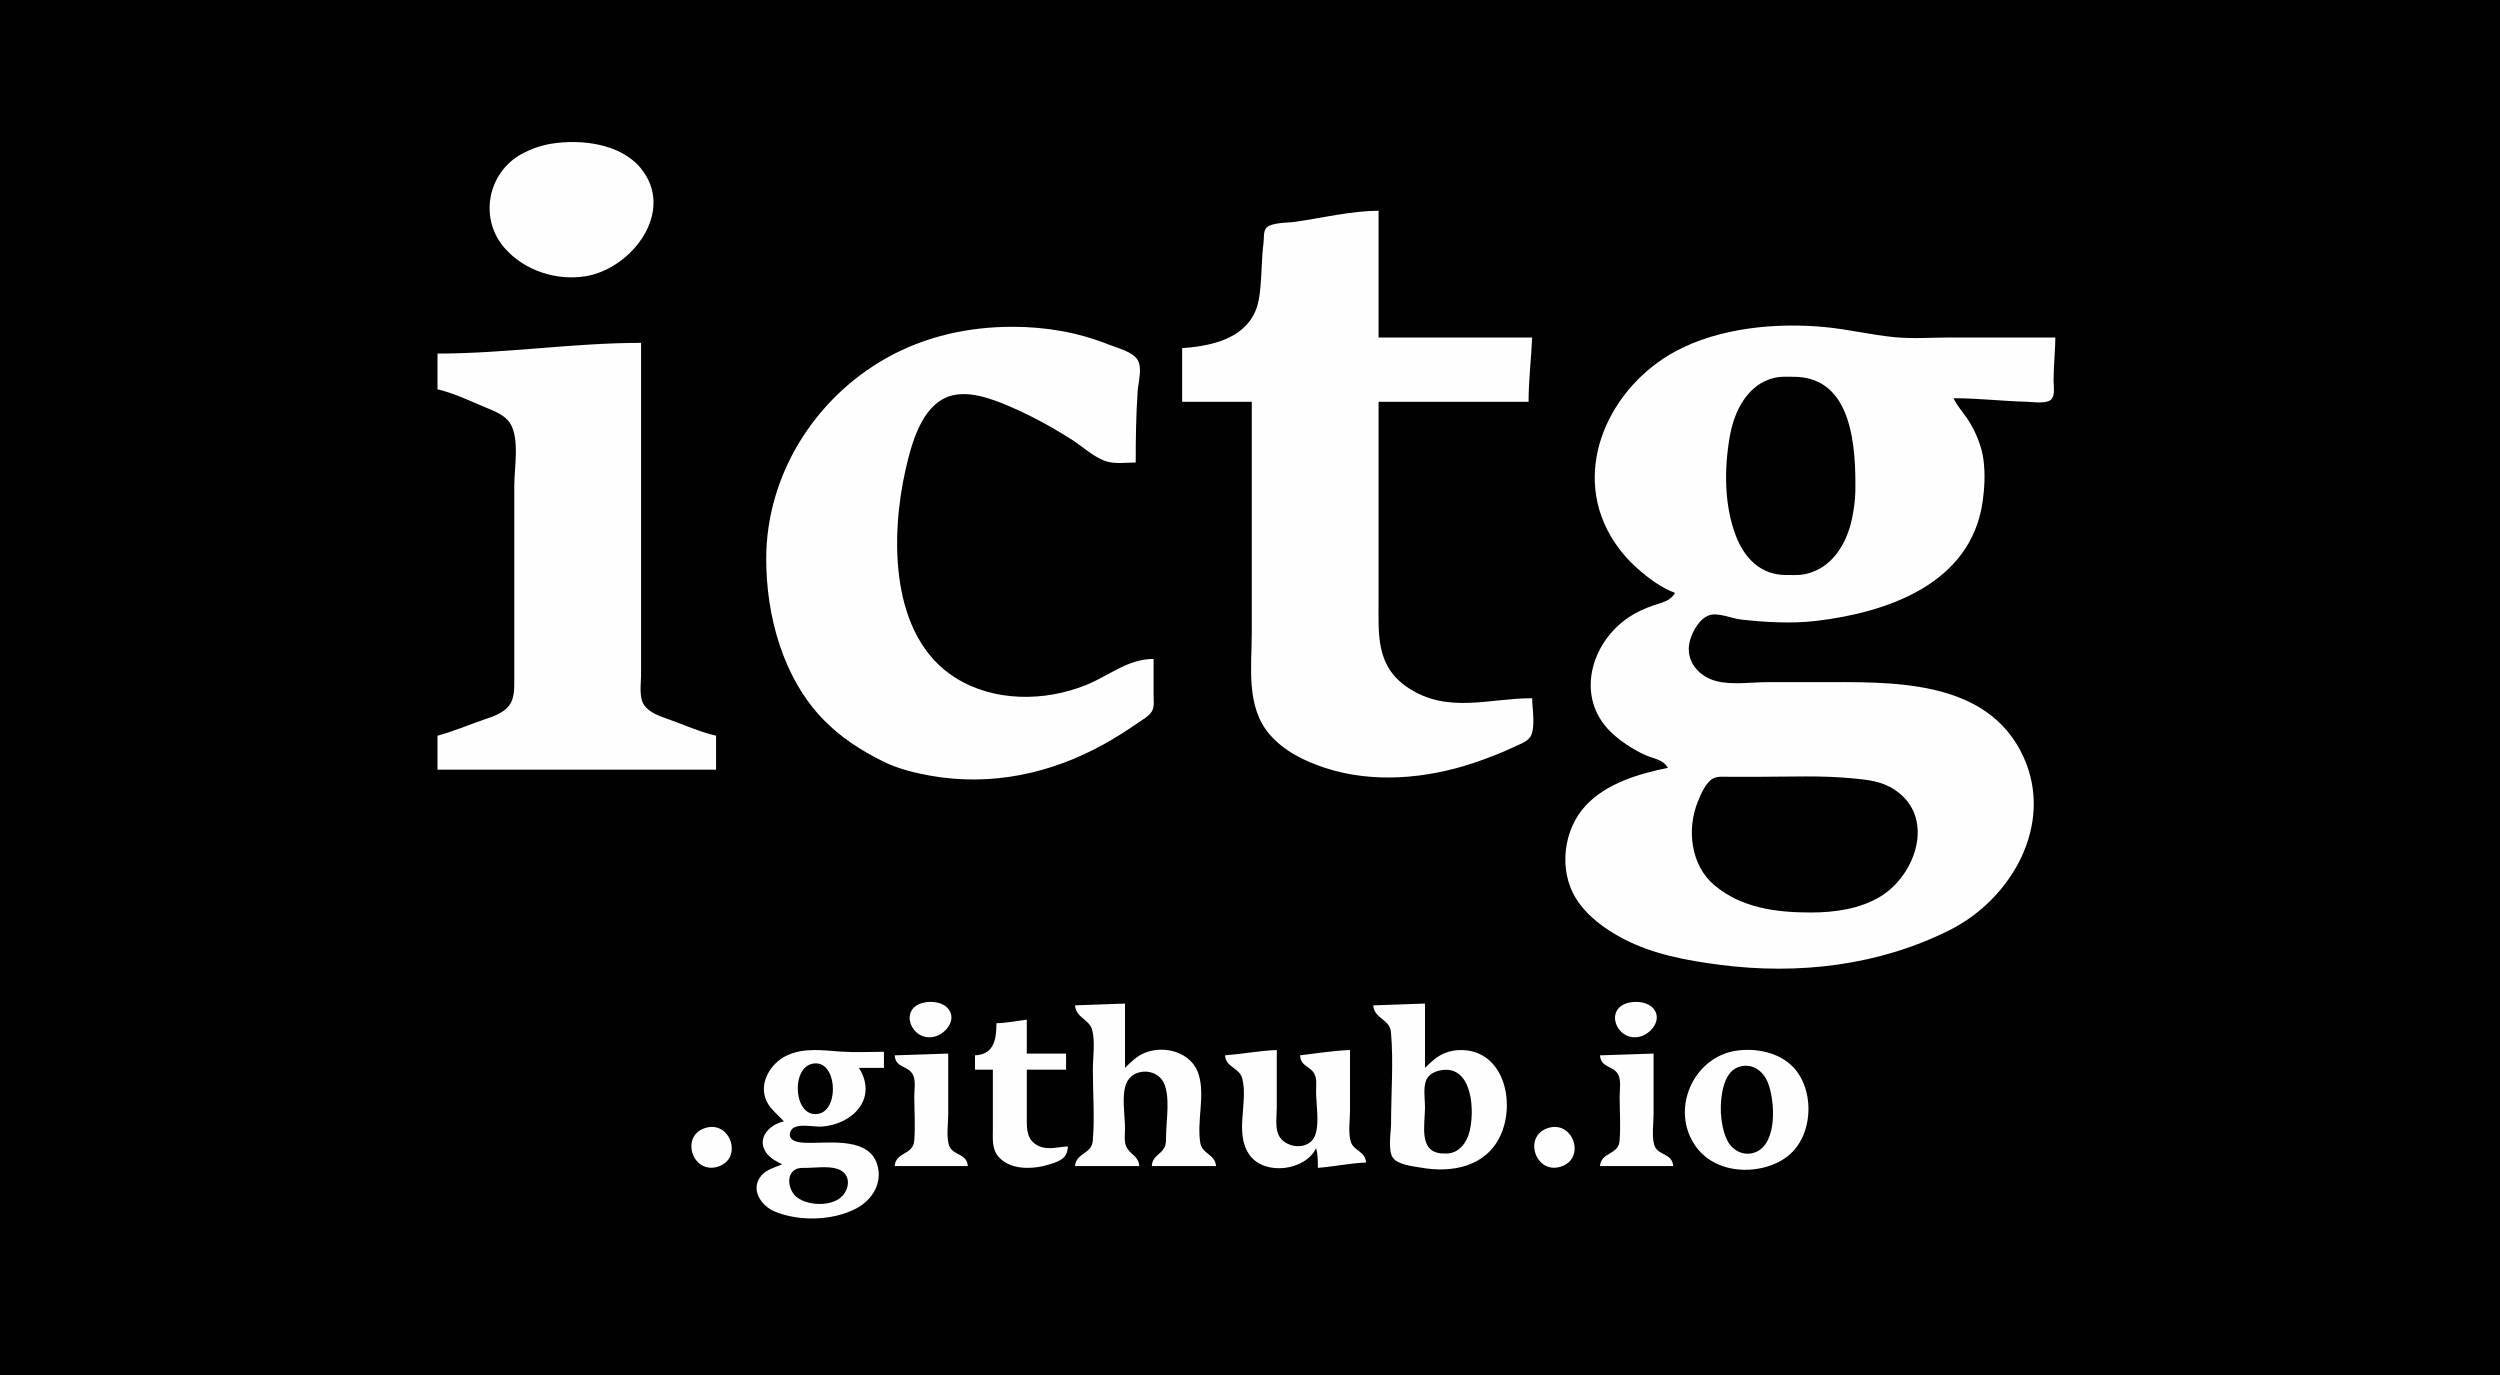 <?xml version="1.0" standalone="yes"?>
<svg xmlns="http://www.w3.org/2000/svg" width="1400" height="770">
<path style="fill:#010101; stroke:none;" d="M0 0L0 770L1400 770L1400 0L0 0z"/>
<path style="fill:#fefefe; stroke:none;" d="M309 80.439C303.023 81.38 297.297 83.396 292 86.313C273.045 96.754 268.133 122.307 282.518 138.83C293.571 151.527 311.539 157.366 328 154.675C353.971 150.43 378.677 118.039 358.671 94.004C347.381 80.442 325.503 77.841 309 80.439M662 195L662 225L701 225L701 354C701 372.999 697.584 395.408 710.758 410.985C718.831 420.532 730.325 426.156 742 429.999C768.712 438.791 798.69 436.097 825 427.333C832.829 424.726 840.533 421.747 848 418.219C850.896 416.851 855.17 415.434 856.972 412.61C860.115 407.683 858 396.713 858 391C833.964 391.016 811.06 399.74 789 385.452C770.346 373.37 772 355.652 772 336L772 225L856 225C856.001 212.992 857.486 200.982 858 189L772 189L772 118C756.421 118.129 740.407 122.051 725 124.271C721.086 124.835 711.668 124.473 709.028 127.742C707.415 129.739 707.894 133.582 707.576 136C706.488 144.256 706.637 152.695 705.83 161C705.406 165.365 704.844 169.943 703.12 174C696.263 190.144 677.87 193.746 662 195M646 369C631.485 369 621.165 378.421 608 383.691C584.829 392.965 556.551 393.098 535 379.535C498.187 356.369 498.614 300.46 507.12 263C510.312 248.937 515.824 227.704 531 222.133C541.753 218.187 555.111 223.205 565 227.421C577.266 232.651 588.732 238.917 600 246.053C606.212 249.988 612.878 256.439 620 258.49C624.893 259.899 630.942 259 636 259C636 245.777 636.186 232.195 637.089 219C637.433 213.986 639.901 205.982 636.972 201.39C634.104 196.895 625.697 194.873 621 193C603.637 186.076 585.621 183 567 183C542.594 183 518.503 188.227 497 200.17C456.266 222.794 429.079 266.094 429.079 313C429.079 344.839 438.434 379.583 461.09 402.961C470.815 412.995 482.523 420.497 495 426.627C502.95 430.532 512.312 432.836 521 434.385C554.793 440.41 588.297 433.336 618 416.861C624.618 413.19 630.773 409.29 637 404.975C639.62 403.16 643.235 401.248 644.972 398.485C646.62 395.864 646 391.948 646 389L646 369M938 332C935.51 336.628 930.725 337.387 926 339.003C921.063 340.691 916.341 342.83 912 345.749C890.855 359.967 882.003 390.391 902.043 409.907C907.266 414.993 914.402 419.59 921 422.677C925.735 424.892 931.346 425.14 934 430C917.633 433.378 899.902 438.488 888.093 451.015C875.475 464.4 872.688 487.159 882.468 503C888.65 513.013 898.754 520.292 909 525.68C925.64 534.431 944.589 537.883 963 540.282C1007 546.013 1052.25 540.772 1092 520.752C1126.41 503.421 1150.39 461.794 1133.21 424C1112.93 379.405 1058.26 382 1017 382L990 382C980.92 382 969.808 383.721 961 381.387C950.806 378.687 943.523 369.599 946.294 359C947.706 353.601 951.796 346.107 957.576 344.402C962.298 343.009 970.082 346.396 975 346.95C988.491 348.47 1003.46 349.312 1017 347.715C1057 342.995 1103.65 326.955 1110.27 281C1111.35 273.481 1111.73 265.567 1110.82 258C1109.84 249.935 1106.42 241.775 1102.06 235C1099.41 230.891 1096 227.484 1094 223C1107.73 223 1121.32 224.65 1135 224.985C1138.43 225.069 1146.57 226.435 1148.97 223.397C1150.91 220.948 1150 215.91 1150 213C1150 204.946 1150.93 197.011 1151 189L1092 189C1081.78 189 1071.17 189.815 1061 188.83C1047.94 187.567 1035.09 184.415 1022 183.17C994.513 180.554 962.567 183.541 938 196.9C902.007 216.473 879.745 261.788 901.876 300C905.777 306.737 911.203 313.267 917.039 318.41C923.147 323.792 930.312 329.185 938 332M245 198L245 218C254.56 220.266 263.923 224.865 273 228.604C277.519 230.465 283.051 232.764 285.721 237.104C291.08 245.813 288 262.127 288 272L288 358L288 381C287.993 385.636 288.094 390.934 285.272 394.895C282.119 399.321 275.922 401.312 271 402.997C262.35 405.958 253.82 409.592 245 412L245 431L401 431L401 412C391.785 409.867 382.91 405.81 374 402.656C369.435 401.04 363.605 399.072 360.742 394.895C357.693 390.445 359 383.121 359 378L359 340L359 192C320.929 192 283.066 198 245 198z"/>
<path style="fill:#010101; stroke:none;" d="M994 211.519C978.842 214.807 971.251 229.998 968.751 244C965.524 262.071 965.415 282.631 972.065 300C976.887 312.597 985.92 321.926 1000 321.999C1003.64 322.018 1007.42 322.248 1011 321.482C1025.74 318.333 1033.99 304.822 1036.99 291C1038.11 285.803 1038.93 280.318 1039 275C1039.28 251.256 1037.75 211.446 1005 211.004C1001.37 210.955 997.567 210.745 994 211.519M959.185 436.028C955.089 438.368 952.452 444.815 950.757 449C944.503 464.439 946.809 484.527 960.004 495.674C975.225 508.533 994.864 511 1014 511C1027.25 511 1041.46 509.068 1053 502.073C1072.93 489.997 1084.15 457.569 1061 442.248C1053.53 437.308 1045.57 436.65 1037 435.83C1019.8 434.187 1002.29 435 985 435L968 435C965.171 435.001 961.745 434.565 959.185 436.028z"/>
<path style="fill:#fefefe; stroke:none;" d="M517.001 561.533C503.035 564.923 510.283 583.352 523 580.602C529.26 579.248 535.874 571.472 531.257 565.225C528.205 561.094 521.645 560.406 517.001 561.533M912.001 561.533C898.035 564.923 905.283 583.352 918 580.602C924.26 579.248 930.874 571.472 926.257 565.225C923.205 561.094 916.645 560.406 912.001 561.533M602 563C602.553 570.162 610.036 570.528 611.682 577.004C613.37 583.643 612 592.165 612 599C612 612.171 613.103 625.879 611.941 638.995C611.294 646.302 602.59 645.574 602 653L638 653C637.534 646.963 632.667 646.72 630.603 641.815C629.396 638.945 630 635.043 630 632C630 624.67 628.013 613.909 630.603 607.005C633.954 598.074 647.347 597.886 651.543 606.015C655.538 613.754 653.058 627.457 652.999 636C652.984 638.249 653.156 640.769 651.972 642.787C649.385 647.199 645.447 647.209 645 653L681 653C680.469 646.32 673.153 646.254 672.148 639.985C670.19 627.771 674.815 613.947 671.362 602C667.725 589.416 652.355 584.995 641 589.613C636.633 591.39 633.309 594.762 630 598L630 562L602 563M769 563C769.587 570.611 778.287 570.591 778.941 578.004C780.417 594.725 779 612.209 779 629C779 633.937 777.053 644.196 780.028 648.351C782.883 652.34 791.536 653.132 796 653.916C813.197 656.936 832.08 653.355 840.204 636C848.834 617.563 842.334 588 818 588.029C814.893 588.033 811.883 588.592 809 589.765C804.603 591.553 801.338 594.734 798 598L798 562L769 563M558 573C557.994 582.056 556.74 590.412 546 591L546 599L556 599L556 632C556 637.518 555.335 643.452 559.279 647.892C566.162 655.643 579.078 654.807 588 651.971C593.838 650.116 597.783 648.541 598 642C592.763 642.225 587.044 644.116 582.004 641.911C574.908 638.806 575 632.703 575 626L575 599L597 599L597 590L575 590L575 571C569.334 571.717 563.723 572.882 558 573M439 628C431.982 629.358 424.249 636.163 428.18 643.996C430.212 648.046 434.136 650.078 438 652C434.081 653.746 429.339 654.838 426.434 658.214C419.777 665.947 426.283 675.366 434 678.525C447.466 684.037 465.98 683.622 479 677.005C488.335 672.26 494.521 662.588 491.196 652C486.567 637.262 465.883 640.005 454 640C450.493 639.998 440.749 640.291 442.497 634.055C444.144 628.179 455.541 631.223 460 630.911C477.718 629.669 491.706 615.041 481 598L495 598L495 589C487.044 589 478.937 589.454 471 588.911C460.955 588.223 450.572 586.592 441 590.905C431.574 595.153 424.342 606.774 429.457 617C431.656 621.398 435.848 624.355 439 628M686 591C686.553 597.955 694.06 597.739 695.682 604.015C699.164 617.49 690.974 634.727 699.853 646.906C708.366 658.582 731.032 655.524 737 643C738.081 646.657 738 650.199 738 654C747.02 653.288 755.945 651.389 765 651C764.482 644.336 757.857 644.74 756.318 638.957C754.956 633.837 756 627.275 756 622L756 588C746.694 588.4 737.24 589.832 728 591C728.513 597.64 734.221 596.835 736.397 602.108C737.487 604.751 737 608.206 737 611C737 618.226 739.054 629.188 736.397 635.956C732.92 644.81 718.877 643.088 715.742 634.996C714.039 630.599 715 624.637 715 620L715 588C705.304 588.416 695.671 590.237 686 591M972 588.439C947.983 592.221 935.136 621.683 949.638 642C957.401 652.876 971.219 656.574 984 654.561C991.813 653.331 999.503 650.035 1004.79 643.985C1015.36 631.877 1015.48 610.132 1004.67 598.093C996.818 589.348 983.213 586.673 972 588.439M501 591C501.592 598.446 508.884 596.462 511.397 602.214C512.848 605.535 512 610.453 512 614C512 622.237 512.668 630.791 511.941 638.995C511.247 646.83 501.632 645.049 501 653L542 653C541.394 645.379 533.058 647.369 531.318 640.945C529.937 635.85 531 629.256 531 624L531 590L501 591M896 591C896.592 598.446 903.884 596.462 906.397 602.214C907.848 605.535 907 610.453 907 614C907 622.237 907.668 630.791 906.941 638.995C906.247 646.83 896.632 645.049 896 653L937 653C936.394 645.379 928.058 647.369 926.318 640.945C924.937 635.85 926 629.256 926 624L926 590L896 591z"/>
<path style="fill:#010101; stroke:none;" d="M455.004 595.667C442.312 598.236 444.722 627.385 458.985 623.562C470.279 620.536 468.556 592.924 455.004 595.667M973.015 597.742C968.788 599.406 966.486 603.862 965.301 608C962.707 617.059 963.056 629.352 966.97 637.999C969.75 644.142 976.365 647.823 982.996 645.258C995.603 640.381 994.036 616.006 989.906 606.001C987.095 599.192 980.454 594.814 973.015 597.742M806 599.537C802.896 600.255 799.82 601.946 798.603 605.044C796.929 609.308 798 615.486 798 620C798 629.955 794.132 645.452 808 645.956C809.645 646.016 811.401 646.004 813 645.566C817.965 644.208 821.097 639.683 822.556 635C826.231 623.204 824.935 595.158 806 599.537z"/>
<path style="fill:#fefefe; stroke:none;" d="M395.001 631.654C380.686 636.09 387.775 657.755 401.999 653.346C416.297 648.915 409.112 627.28 395.001 631.654M867.001 631.654C852.686 636.09 859.775 657.755 873.999 653.346C888.297 648.915 881.112 627.28 867.001 631.654z"/>
<path style="fill:#010101; stroke:none;" d="M445.228 655.028C439.777 658.361 441.922 667.06 446.109 670.351C452.085 675.05 463.623 675.613 469.956 671.272C475.163 667.704 477.278 659.052 470.891 655.457C465.789 652.584 457.653 653.962 452 654.001C449.781 654.016 447.206 653.818 445.228 655.028z"/>
</svg>
